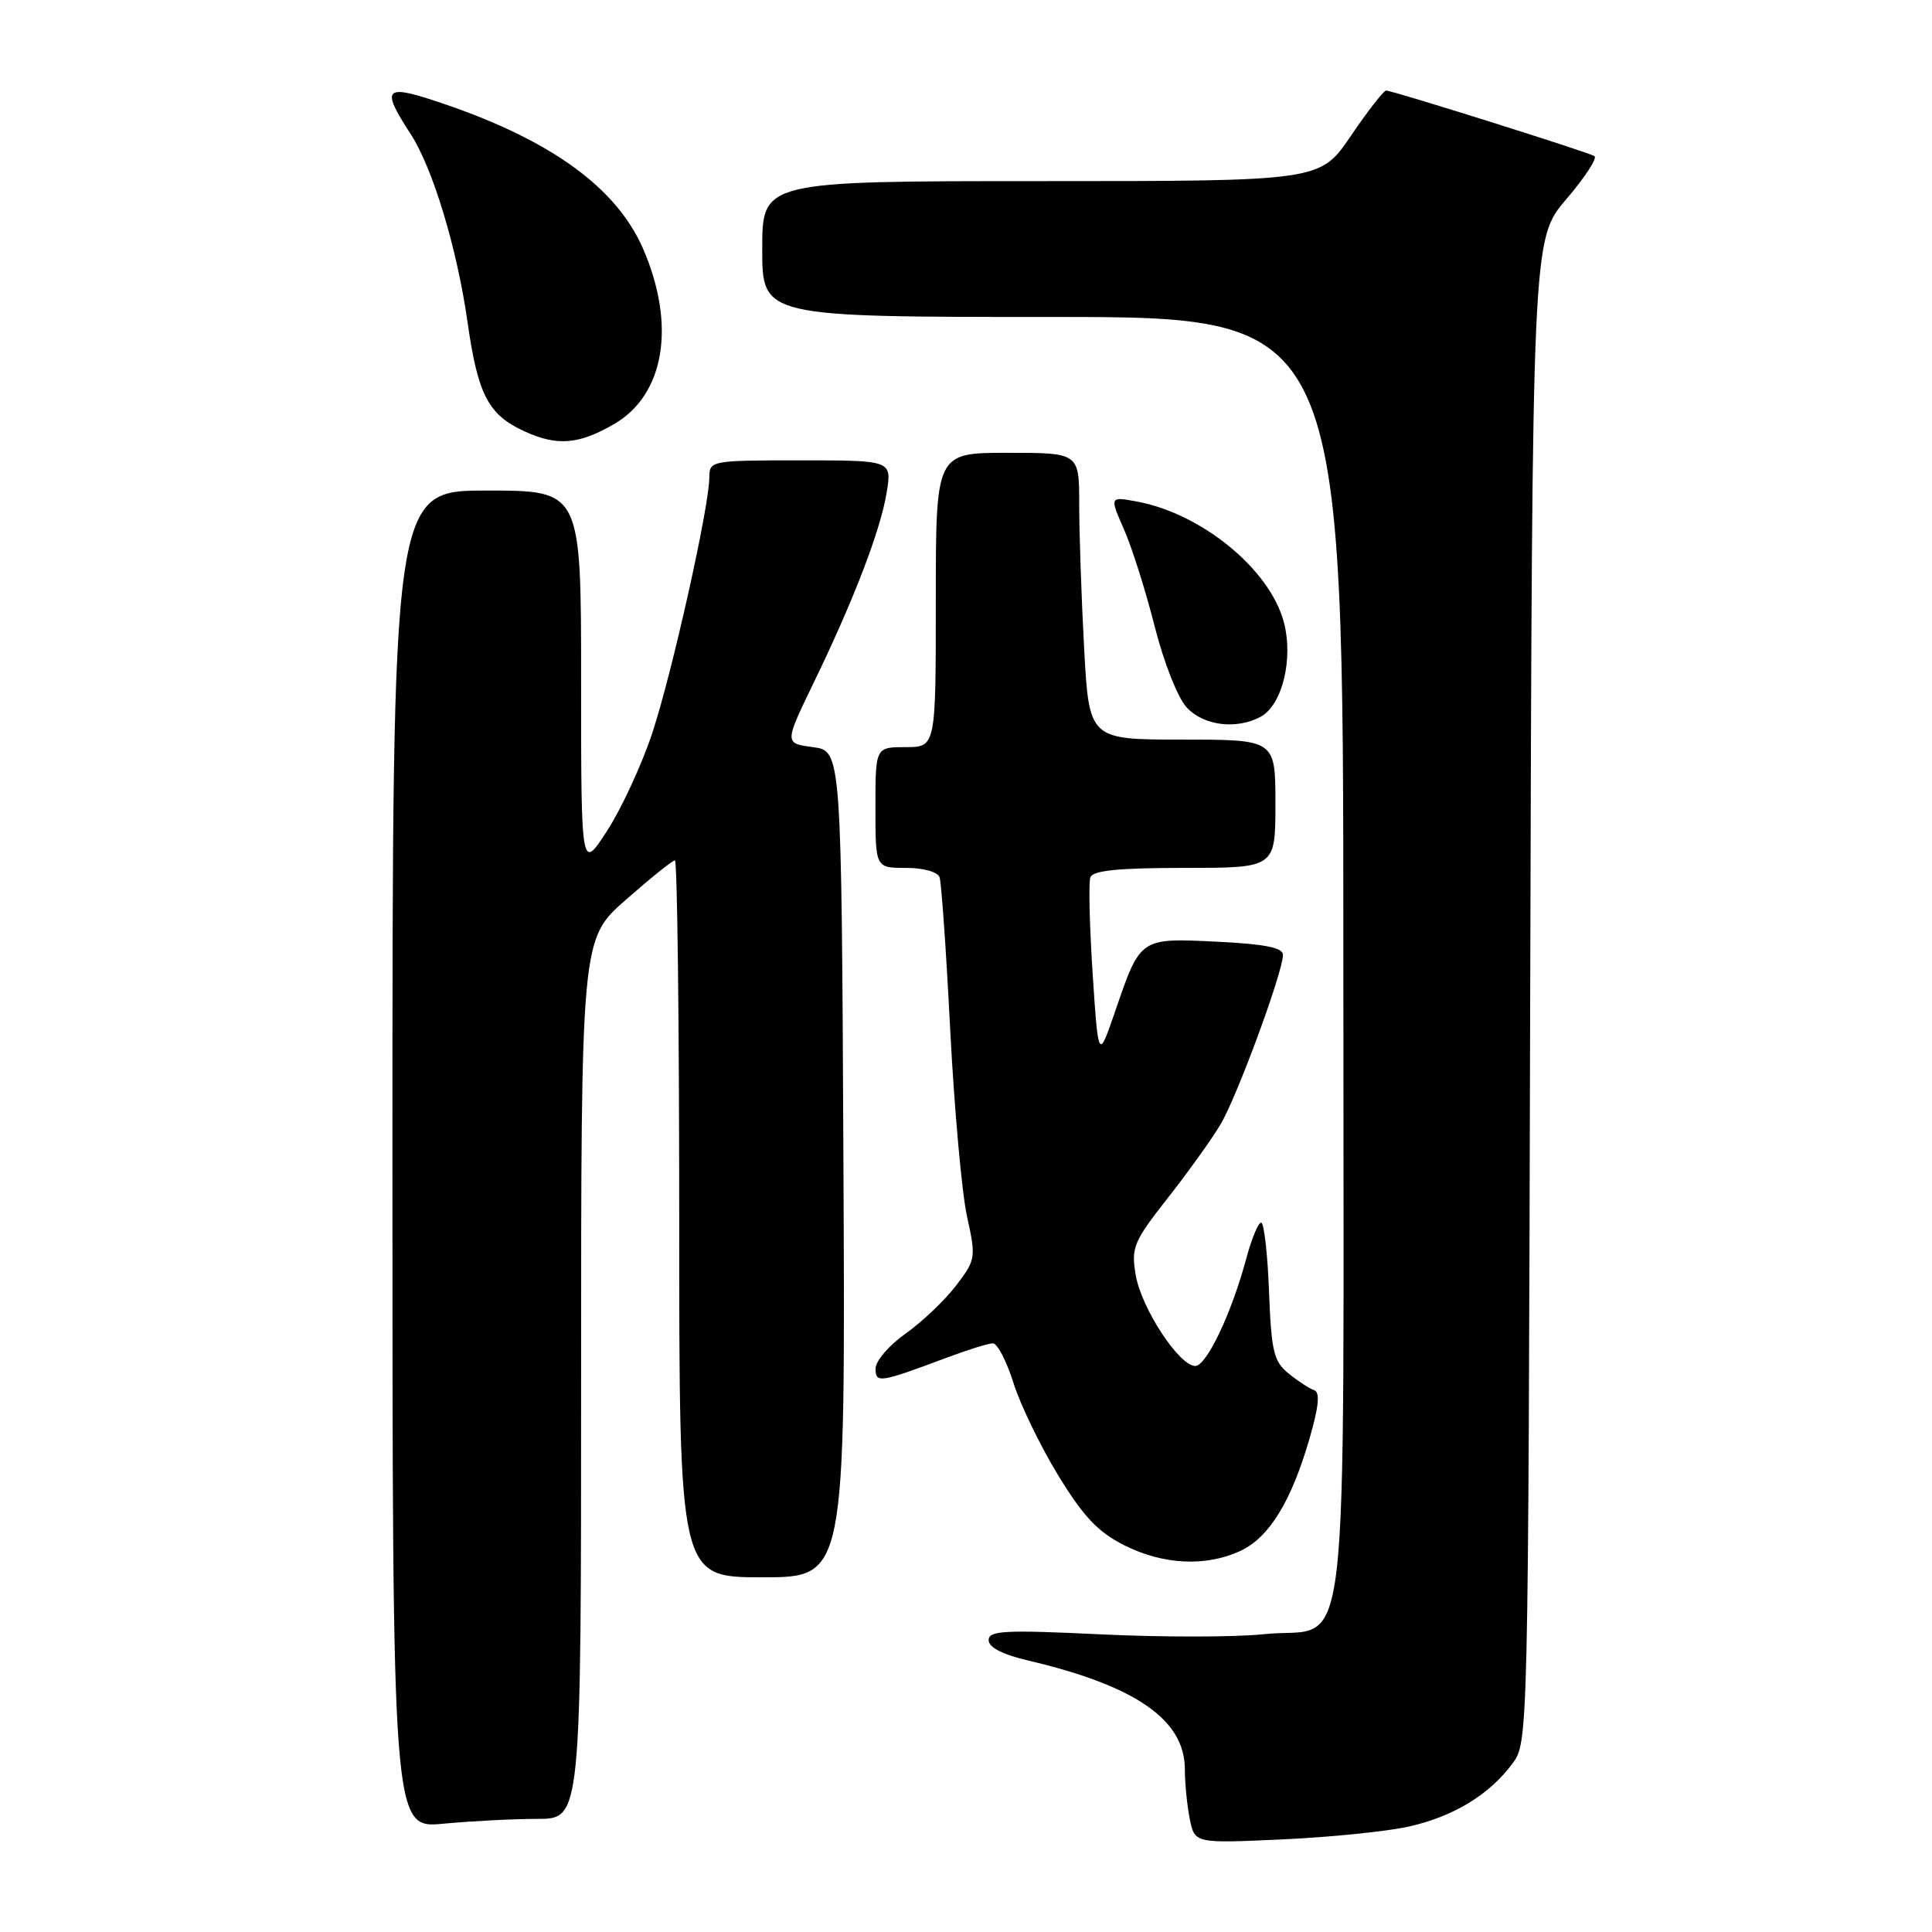 <?xml version="1.0" encoding="UTF-8" standalone="no"?>
<!DOCTYPE svg PUBLIC "-//W3C//DTD SVG 1.1//EN" "http://www.w3.org/Graphics/SVG/1.1/DTD/svg11.dtd" >
<svg xmlns="http://www.w3.org/2000/svg" xmlns:xlink="http://www.w3.org/1999/xlink" version="1.1" viewBox="0 0 256 256">
 <g >
 <path fill="currentColor"
d=" M 186.71 242.02 C 192.62 240.69 197.34 237.81 200.41 233.68 C 202.49 230.86 202.50 230.54 202.76 131.27 C 203.03 31.68 203.03 31.68 207.53 26.41 C 210.01 23.51 211.69 20.93 211.27 20.68 C 210.33 20.12 184.52 12.00 183.67 12.00 C 183.34 12.00 181.24 14.70 179.00 18.00 C 174.93 24.00 174.93 24.00 137.96 24.00 C 101.00 24.00 101.00 24.00 101.00 33.00 C 101.00 42.00 101.00 42.00 139.50 42.00 C 178.00 42.00 178.00 42.00 178.00 127.00 C 178.00 224.97 179.14 215.29 167.44 216.54 C 163.73 216.94 154.02 216.95 145.85 216.56 C 133.11 215.95 131.00 216.06 131.00 217.33 C 131.00 218.28 132.85 219.24 136.25 220.03 C 150.53 223.39 157.00 227.89 157.00 234.45 C 157.00 236.27 157.29 239.22 157.65 241.01 C 158.30 244.26 158.30 244.26 169.90 243.73 C 176.28 243.44 183.85 242.67 186.71 242.02 Z  M 71.25 241.01 C 77.00 241.00 77.00 241.00 77.00 182.72 C 77.00 124.44 77.00 124.44 82.93 119.22 C 86.20 116.35 89.12 114.00 89.43 114.00 C 89.74 114.00 90.00 135.38 90.00 161.50 C 90.00 209.00 90.00 209.00 101.01 209.00 C 112.02 209.00 112.02 209.00 111.76 154.25 C 111.50 99.50 111.50 99.50 107.72 99.00 C 103.93 98.50 103.93 98.50 107.80 90.50 C 113.17 79.42 116.67 70.27 117.49 65.25 C 118.18 61.00 118.18 61.00 106.09 61.00 C 94.22 61.00 94.00 61.04 93.99 63.25 C 93.99 67.09 89.07 89.11 86.45 97.07 C 85.08 101.23 82.39 107.06 80.48 110.03 C 77.00 115.43 77.00 115.43 77.00 90.22 C 77.00 65.00 77.00 65.00 64.50 65.00 C 52.00 65.00 52.00 65.00 52.00 153.64 C 52.00 242.29 52.00 242.29 58.75 241.65 C 62.46 241.30 68.09 241.01 71.25 241.01 Z  M 164.44 205.46 C 168.21 203.67 171.13 198.89 173.54 190.54 C 174.75 186.37 174.93 184.48 174.14 184.21 C 173.53 184.01 172.01 183.02 170.76 182.01 C 168.77 180.40 168.46 179.09 168.15 171.09 C 167.96 166.09 167.49 162.00 167.11 162.00 C 166.73 162.00 165.86 164.09 165.17 166.65 C 163.22 173.95 159.88 181.00 158.38 181.00 C 156.25 181.00 151.24 173.36 150.49 168.96 C 149.87 165.30 150.19 164.54 154.73 158.75 C 157.43 155.31 160.58 150.93 161.72 149.00 C 163.91 145.33 170.00 128.79 170.00 126.52 C 170.00 125.57 167.61 125.09 161.25 124.78 C 151.04 124.28 151.12 124.23 147.80 133.90 C 145.54 140.50 145.54 140.50 144.78 129.00 C 144.37 122.67 144.23 116.94 144.48 116.25 C 144.81 115.34 148.25 115.00 156.97 115.00 C 169.00 115.00 169.00 115.00 169.00 106.50 C 169.00 98.00 169.00 98.00 156.65 98.00 C 144.31 98.00 144.31 98.00 143.65 85.84 C 143.29 79.16 143.00 70.61 143.00 66.84 C 143.00 60.00 143.00 60.00 133.50 60.00 C 124.00 60.00 124.00 60.00 124.00 79.50 C 124.00 99.00 124.00 99.00 120.00 99.00 C 116.00 99.00 116.00 99.00 116.00 107.00 C 116.00 115.00 116.00 115.00 120.03 115.00 C 122.36 115.00 124.25 115.53 124.50 116.25 C 124.74 116.94 125.38 126.05 125.91 136.50 C 126.45 146.95 127.45 158.05 128.13 161.16 C 129.34 166.66 129.30 166.92 126.68 170.35 C 125.20 172.29 122.20 175.14 120.02 176.69 C 117.83 178.23 116.03 180.32 116.02 181.32 C 116.00 183.32 116.53 183.24 125.50 179.88 C 128.25 178.85 130.98 178.00 131.57 178.00 C 132.15 178.00 133.38 180.36 134.29 183.25 C 135.20 186.14 137.87 191.65 140.22 195.50 C 143.55 200.95 145.49 203.00 148.96 204.75 C 154.16 207.37 159.86 207.63 164.44 205.46 Z  M 167.03 94.98 C 169.91 93.44 171.42 87.27 170.10 82.39 C 168.23 75.43 159.27 68.08 150.71 66.47 C 147.02 65.78 147.02 65.78 148.93 70.14 C 149.99 72.54 151.82 78.33 153.00 83.00 C 154.21 87.79 156.07 92.48 157.25 93.75 C 159.50 96.16 163.82 96.70 167.03 94.98 Z  M 81.39 56.18 C 88.07 52.29 89.59 43.10 85.23 33.00 C 81.75 24.97 73.23 18.72 59.10 13.86 C 50.87 11.03 50.33 11.48 54.42 17.77 C 57.35 22.28 60.57 32.95 61.95 42.67 C 63.32 52.32 64.69 54.95 69.48 57.15 C 73.81 59.14 76.70 58.91 81.39 56.18 Z "/>
</g>
</svg>